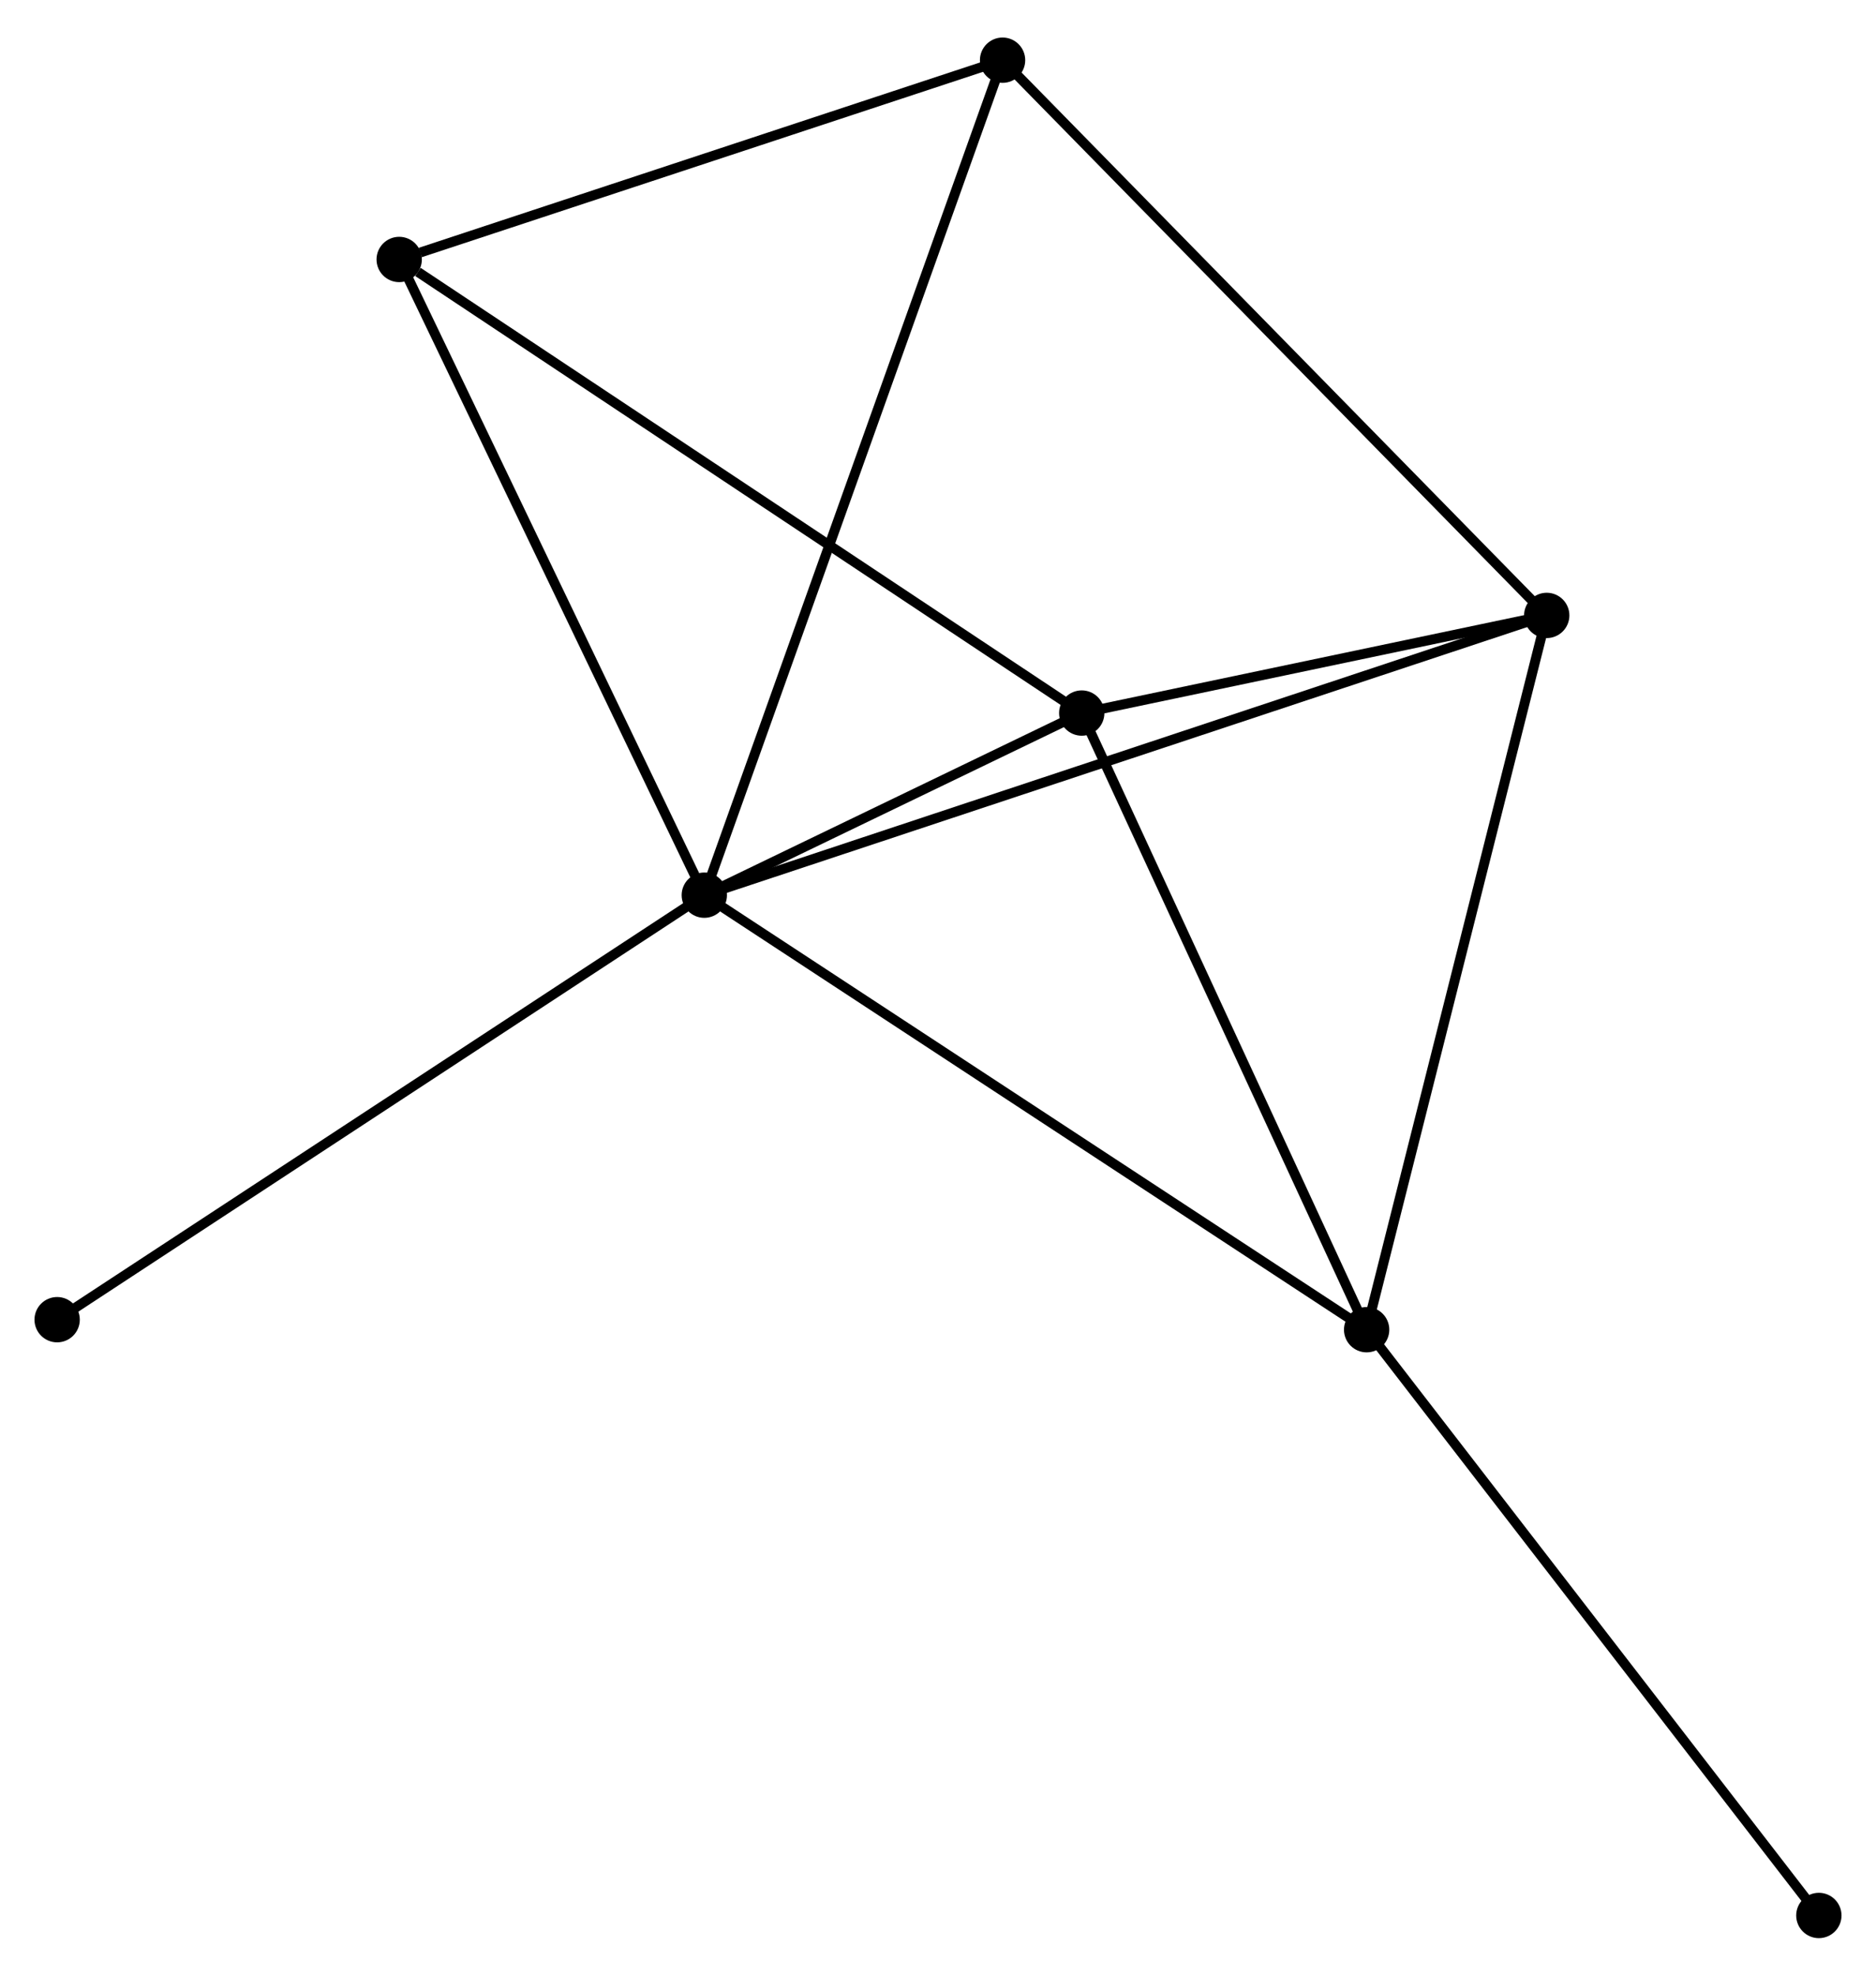<?xml version="1.0" encoding="UTF-8" standalone="no"?>
<!DOCTYPE svg PUBLIC "-//W3C//DTD SVG 1.1//EN"
 "http://www.w3.org/Graphics/SVG/1.1/DTD/svg11.dtd">
<!-- Generated by graphviz version 2.36.0 (20140111.2315)
 -->
<!-- Title: %3 Pages: 1 -->
<svg width="190pt" height="200pt"
 viewBox="0.00 0.00 190.42 199.83" xmlns="http://www.w3.org/2000/svg" xmlns:xlink="http://www.w3.org/1999/xlink">
<g id="graph0" class="graph" transform="scale(1 1) rotate(0) translate(4 195.828)">
<title>%3</title>
<!-- 0 -->
<g id="node1" class="node"><title>0</title>
<ellipse fill="black" stroke="black" cx="67.489" cy="-105.314" rx="1.8" ry="1.8"/>
</g>
<!-- 1 -->
<g id="node2" class="node"><title>1</title>
<ellipse fill="black" stroke="black" cx="105.8" cy="-123.791" rx="1.8" ry="1.8"/>
</g>
<!-- 0&#45;&#45;1 -->
<g id="edge1" class="edge"><title>0&#45;&#45;1</title>
<path fill="none" stroke="black" d="M69.136,-106.108C75.323,-109.092 97.171,-119.629 103.847,-122.849"/>
</g>
<!-- 2 -->
<g id="node3" class="node"><title>2</title>
<ellipse fill="black" stroke="black" cx="134.718" cy="-61.23" rx="1.8" ry="1.8"/>
</g>
<!-- 0&#45;&#45;2 -->
<g id="edge2" class="edge"><title>0&#45;&#45;2</title>
<path fill="none" stroke="black" d="M69.151,-104.225C78.372,-98.179 123.176,-68.798 132.867,-62.443"/>
</g>
<!-- 3 -->
<g id="node4" class="node"><title>3</title>
<ellipse fill="black" stroke="black" cx="152.998" cy="-133.697" rx="1.8" ry="1.8"/>
</g>
<!-- 0&#45;&#45;3 -->
<g id="edge3" class="edge"><title>0&#45;&#45;3</title>
<path fill="none" stroke="black" d="M69.275,-105.907C80.404,-109.601 140.123,-129.423 151.222,-133.108"/>
</g>
<!-- 4 -->
<g id="node5" class="node"><title>4</title>
<ellipse fill="black" stroke="black" cx="97.764" cy="-190.028" rx="1.8" ry="1.8"/>
</g>
<!-- 0&#45;&#45;4 -->
<g id="edge4" class="edge"><title>0&#45;&#45;4</title>
<path fill="none" stroke="black" d="M68.122,-107.084C72.062,-118.109 93.206,-177.272 97.135,-188.269"/>
</g>
<!-- 5 -->
<g id="node6" class="node"><title>5</title>
<ellipse fill="black" stroke="black" cx="36.519" cy="-169.809" rx="1.8" ry="1.8"/>
</g>
<!-- 0&#45;&#45;5 -->
<g id="edge5" class="edge"><title>0&#45;&#45;5</title>
<path fill="none" stroke="black" d="M66.596,-107.175C62.073,-116.593 41.749,-158.917 37.357,-168.063"/>
</g>
<!-- 6 -->
<g id="node7" class="node"><title>6</title>
<ellipse fill="black" stroke="black" cx="1.8" cy="-62.246" rx="1.8" ry="1.8"/>
</g>
<!-- 0&#45;&#45;6 -->
<g id="edge6" class="edge"><title>0&#45;&#45;6</title>
<path fill="none" stroke="black" d="M65.866,-104.25C56.856,-98.343 13.077,-69.639 3.608,-63.431"/>
</g>
<!-- 1&#45;&#45;2 -->
<g id="edge7" class="edge"><title>1&#45;&#45;2</title>
<path fill="none" stroke="black" d="M106.634,-121.986C110.857,-112.85 129.834,-71.795 133.935,-62.923"/>
</g>
<!-- 1&#45;&#45;3 -->
<g id="edge8" class="edge"><title>1&#45;&#45;3</title>
<path fill="none" stroke="black" d="M107.828,-124.216C115.592,-125.846 143.371,-131.677 151.03,-133.284"/>
</g>
<!-- 1&#45;&#45;5 -->
<g id="edge9" class="edge"><title>1&#45;&#45;5</title>
<path fill="none" stroke="black" d="M104.087,-124.928C94.585,-131.24 48.412,-161.909 38.426,-168.542"/>
</g>
<!-- 2&#45;&#45;3 -->
<g id="edge10" class="edge"><title>2&#45;&#45;3</title>
<path fill="none" stroke="black" d="M135.17,-63.021C137.677,-72.96 149.86,-121.256 152.495,-131.702"/>
</g>
<!-- 7 -->
<g id="node8" class="node"><title>7</title>
<ellipse fill="black" stroke="black" cx="180.62" cy="-1.8" rx="1.8" ry="1.8"/>
</g>
<!-- 2&#45;&#45;7 -->
<g id="edge11" class="edge"><title>2&#45;&#45;7</title>
<path fill="none" stroke="black" d="M135.852,-59.761C142.148,-51.61 172.74,-12.002 179.356,-3.436"/>
</g>
<!-- 3&#45;&#45;4 -->
<g id="edge12" class="edge"><title>3&#45;&#45;4</title>
<path fill="none" stroke="black" d="M151.633,-135.09C144.058,-142.815 107.246,-180.358 99.285,-188.478"/>
</g>
<!-- 4&#45;&#45;5 -->
<g id="edge13" class="edge"><title>4&#45;&#45;5</title>
<path fill="none" stroke="black" d="M95.997,-189.445C87.211,-186.544 48.262,-173.686 38.663,-170.517"/>
</g>
</g>
</svg>
